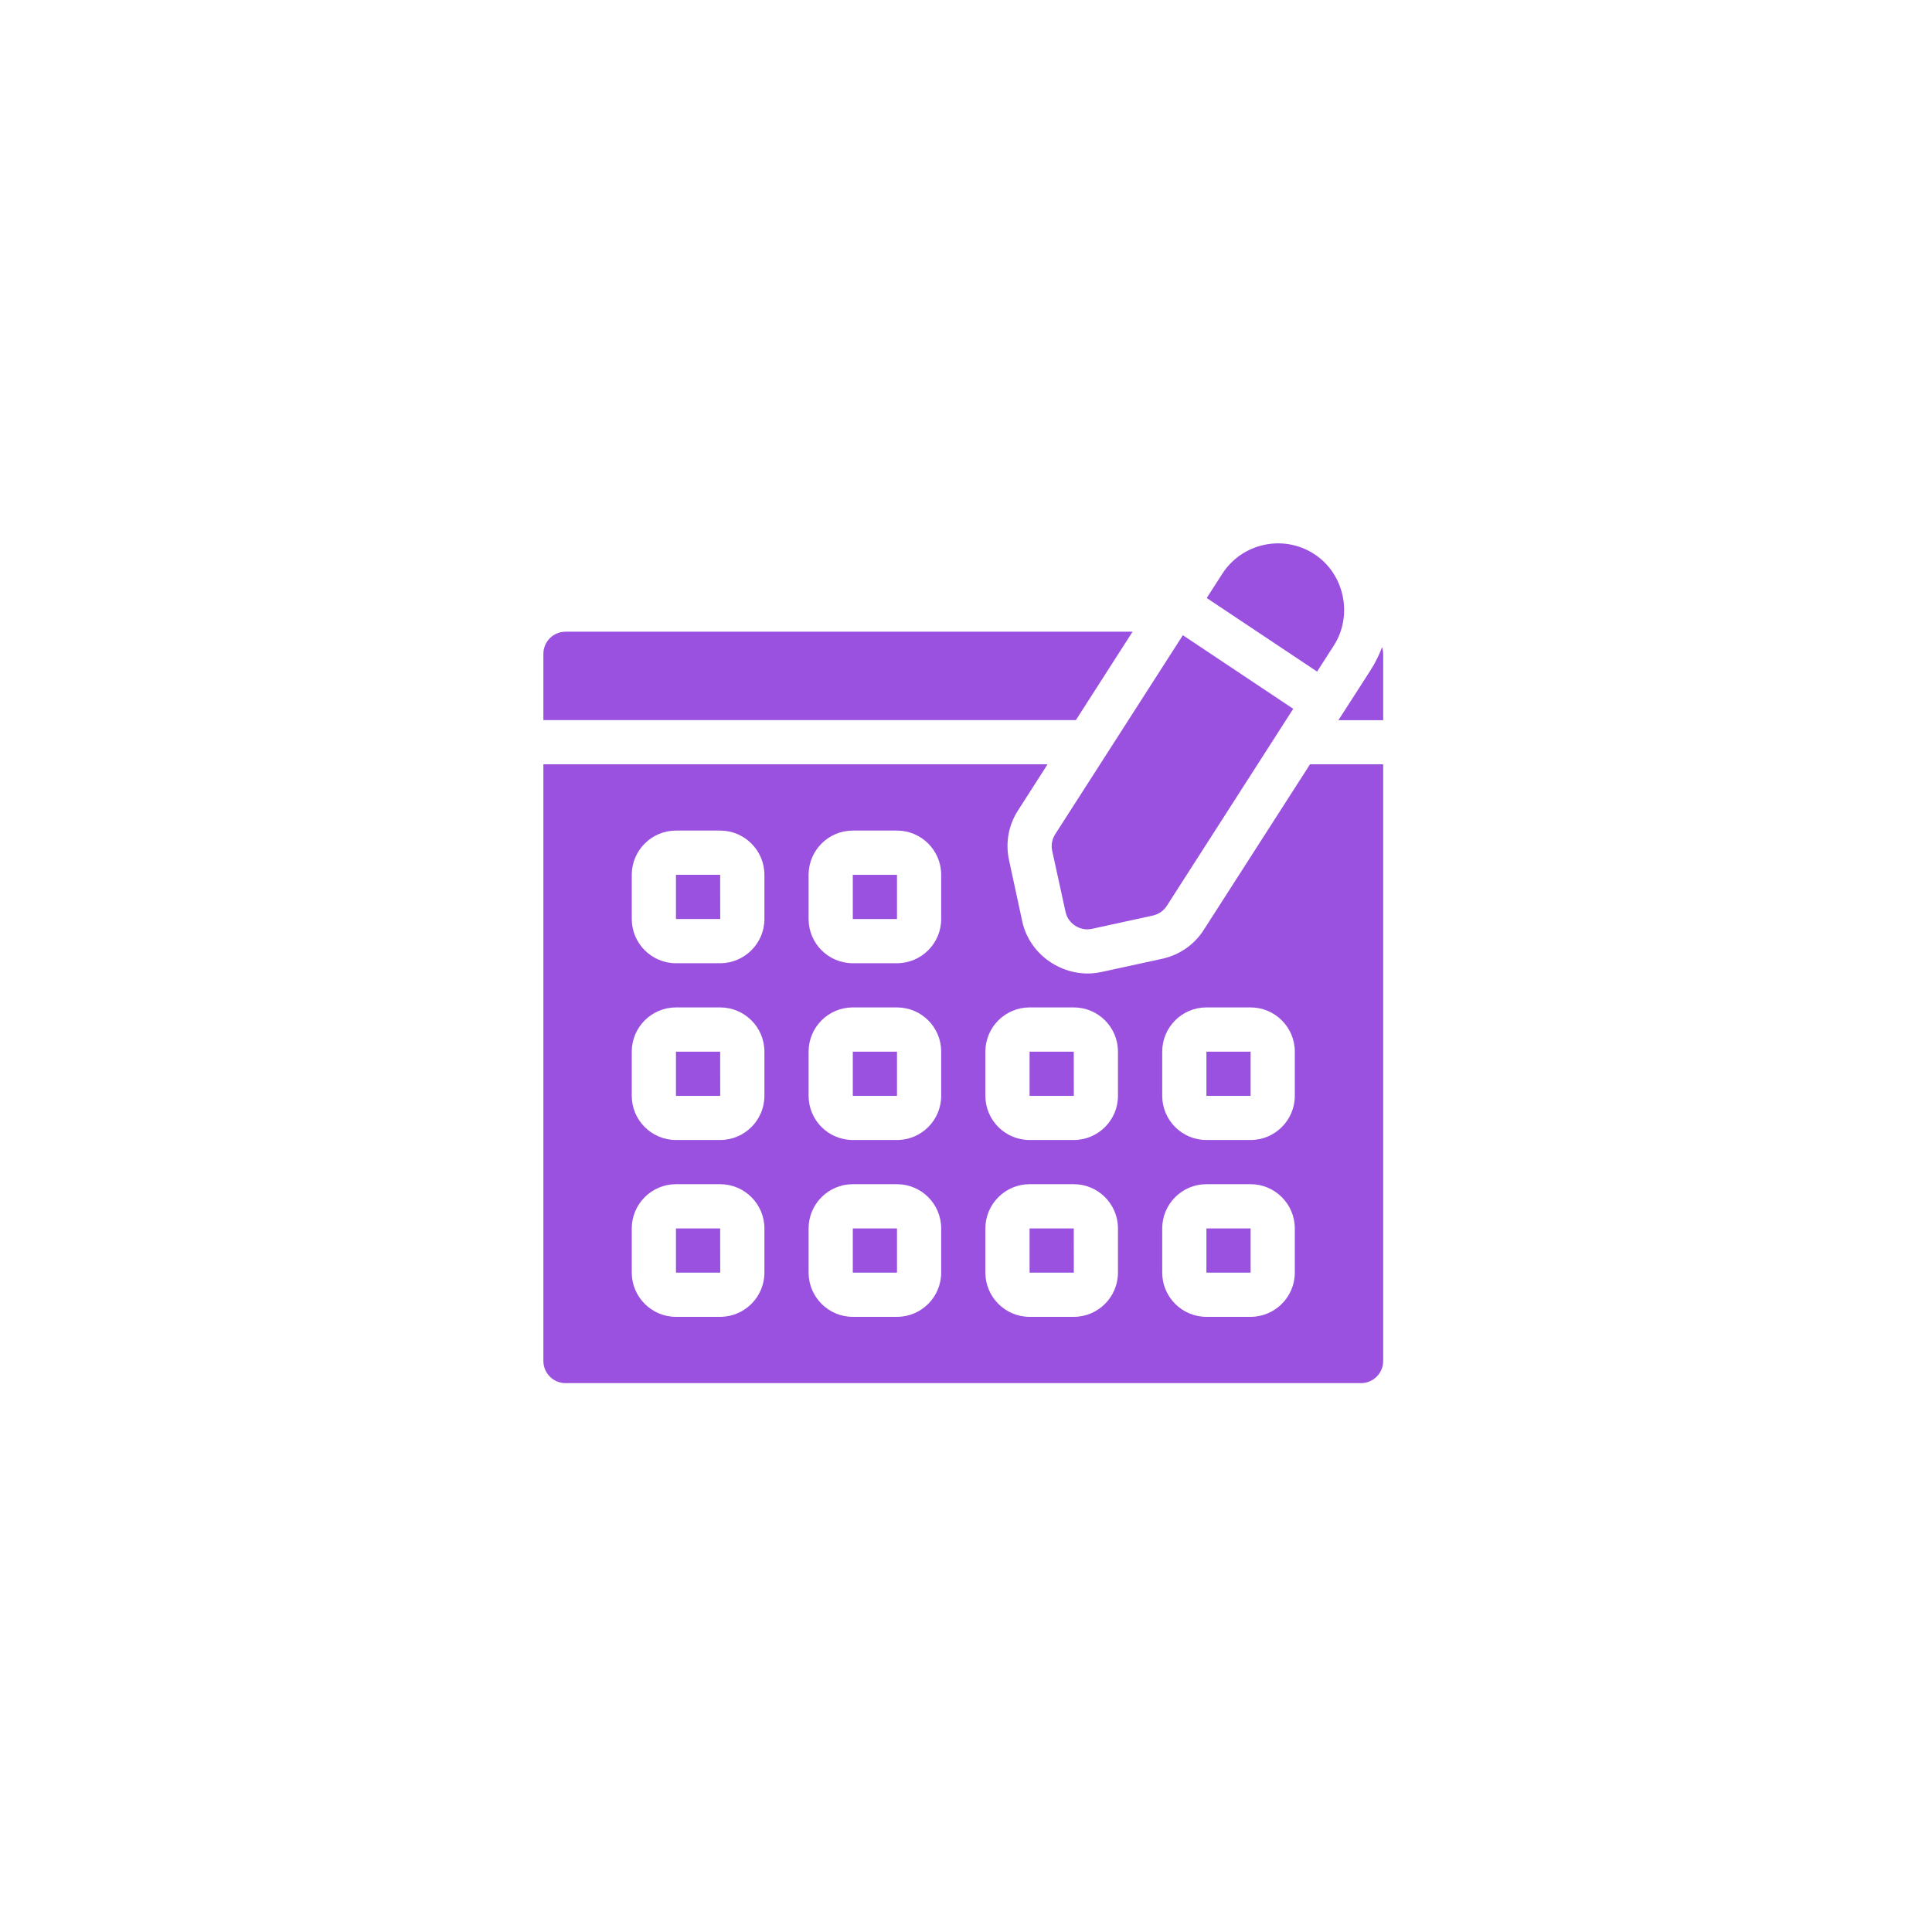 <svg width="32" height="32" viewBox="0 0 32 32" fill="none" xmlns="http://www.w3.org/2000/svg">
<path d="M11.196 20.347V21.079H11.929L11.928 20.347H11.196Z" fill="#9B51E0"/>
<path d="M14.125 14.49V15.222H14.857L14.857 14.49H14.125Z" fill="#9B51E0"/>
<path d="M17.053 20.347V21.079H17.786L17.785 20.347H17.053Z" fill="#9B51E0"/>
<path d="M18.759 10.463H9.366C9.165 10.463 9 10.628 9 10.829V11.927H17.82L18.759 10.463Z" fill="#9B51E0"/>
<path d="M11.196 17.419V18.151H11.929L11.928 17.419H11.196Z" fill="#9B51E0"/>
<path d="M11.196 14.49V15.222H11.929L11.928 14.49H11.196Z" fill="#9B51E0"/>
<path d="M14.125 20.347V21.079H14.857L14.857 20.347H14.125Z" fill="#9B51E0"/>
<path d="M14.125 17.419V18.151H14.857L14.857 17.419H14.125Z" fill="#9B51E0"/>
<path d="M19.982 17.419V18.151H20.714L20.714 17.419H19.982Z" fill="#9B51E0"/>
<path d="M19.982 20.347V21.079H20.714L20.714 20.347H19.982Z" fill="#9B51E0"/>
<path d="M19.941 15.397C19.784 15.646 19.539 15.815 19.253 15.88C19.253 15.88 18.239 16.1 18.239 16.1C17.659 16.226 17.058 15.845 16.932 15.262L16.713 14.248C16.651 13.962 16.702 13.669 16.863 13.421L17.351 12.659H9V22.543C9 22.744 9.165 22.909 9.366 22.909H22.544C22.745 22.909 22.91 22.744 22.91 22.543V12.659H21.698L19.941 15.397ZM12.661 21.078C12.661 21.482 12.332 21.811 11.928 21.811H11.196C10.793 21.811 10.464 21.482 10.464 21.078V20.346C10.464 19.943 10.793 19.614 11.196 19.614H11.928C12.332 19.614 12.661 19.943 12.661 20.346V21.078ZM12.661 18.15C12.661 18.554 12.332 18.882 11.928 18.882H11.196C10.793 18.882 10.464 18.554 10.464 18.15V17.418C10.464 17.014 10.793 16.686 11.196 16.686H11.928C12.332 16.686 12.661 17.014 12.661 17.418V18.15ZM12.661 15.222C12.661 15.625 12.332 15.954 11.928 15.954H11.196C10.793 15.954 10.464 15.625 10.464 15.222V14.489C10.464 14.086 10.793 13.757 11.196 13.757H11.928C12.332 13.757 12.661 14.086 12.661 14.489V15.222ZM15.589 21.078C15.589 21.482 15.261 21.811 14.857 21.811H14.125C13.721 21.811 13.393 21.482 13.393 21.078V20.346C13.393 19.943 13.721 19.614 14.125 19.614H14.857C15.261 19.614 15.589 19.943 15.589 20.346V21.078ZM15.589 18.15C15.589 18.554 15.261 18.882 14.857 18.882H14.125C13.721 18.882 13.393 18.554 13.393 18.15V17.418C13.393 17.014 13.721 16.686 14.125 16.686H14.857C15.261 16.686 15.589 17.014 15.589 17.418V18.15ZM15.589 15.222C15.589 15.625 15.261 15.954 14.857 15.954H14.125C13.721 15.954 13.393 15.625 13.393 15.222V14.489C13.393 14.086 13.721 13.757 14.125 13.757H14.857C15.261 13.757 15.589 14.086 15.589 14.489V15.222ZM18.517 21.078C18.517 21.482 18.189 21.811 17.785 21.811H17.053C16.65 21.811 16.321 21.482 16.321 21.078V20.346C16.321 19.943 16.65 19.614 17.053 19.614H17.785C18.189 19.614 18.517 19.943 18.517 20.346V21.078ZM18.517 18.15C18.517 18.554 18.189 18.882 17.785 18.882H17.053C16.65 18.882 16.321 18.554 16.321 18.15V17.418C16.321 17.014 16.65 16.686 17.053 16.686H17.785C18.189 16.686 18.517 17.014 18.517 17.418V18.15ZM21.446 21.078C21.446 21.482 21.117 21.811 20.714 21.811H19.982C19.578 21.811 19.25 21.482 19.25 21.078V20.346C19.25 19.943 19.578 19.614 19.982 19.614H20.714C21.117 19.614 21.446 19.943 21.446 20.346V21.078ZM21.446 18.15C21.446 18.554 21.117 18.882 20.714 18.882H19.982C19.578 18.882 19.25 18.554 19.25 18.15V17.418C19.25 17.014 19.578 16.686 19.982 16.686H20.714C21.117 16.686 21.446 17.014 21.446 17.418V18.15Z" fill="#9B51E0"/>
<path d="M17.053 17.419V18.151H17.786L17.785 17.419H17.053Z" fill="#9B51E0"/>
<path d="M22.892 10.718C22.844 10.846 22.782 10.97 22.709 11.088L22.168 11.929H22.91V10.831C22.91 10.791 22.903 10.754 22.892 10.718Z" fill="#9B51E0"/>
<path d="M22.093 10.691C22.416 10.186 22.265 9.496 21.762 9.173C21.252 8.847 20.571 8.995 20.244 9.505L19.987 9.905L21.815 11.124C21.815 11.124 22.093 10.691 22.093 10.691Z" fill="#9B51E0"/>
<path d="M17.428 14.094C17.428 14.094 17.648 15.104 17.649 15.105C17.691 15.299 17.89 15.427 18.084 15.385L19.096 15.164C19.191 15.143 19.273 15.086 19.326 15.004L21.42 11.74L19.592 10.521L17.477 13.818C17.425 13.9 17.407 13.999 17.428 14.094Z" fill="#9B51E0"/>
</svg>
